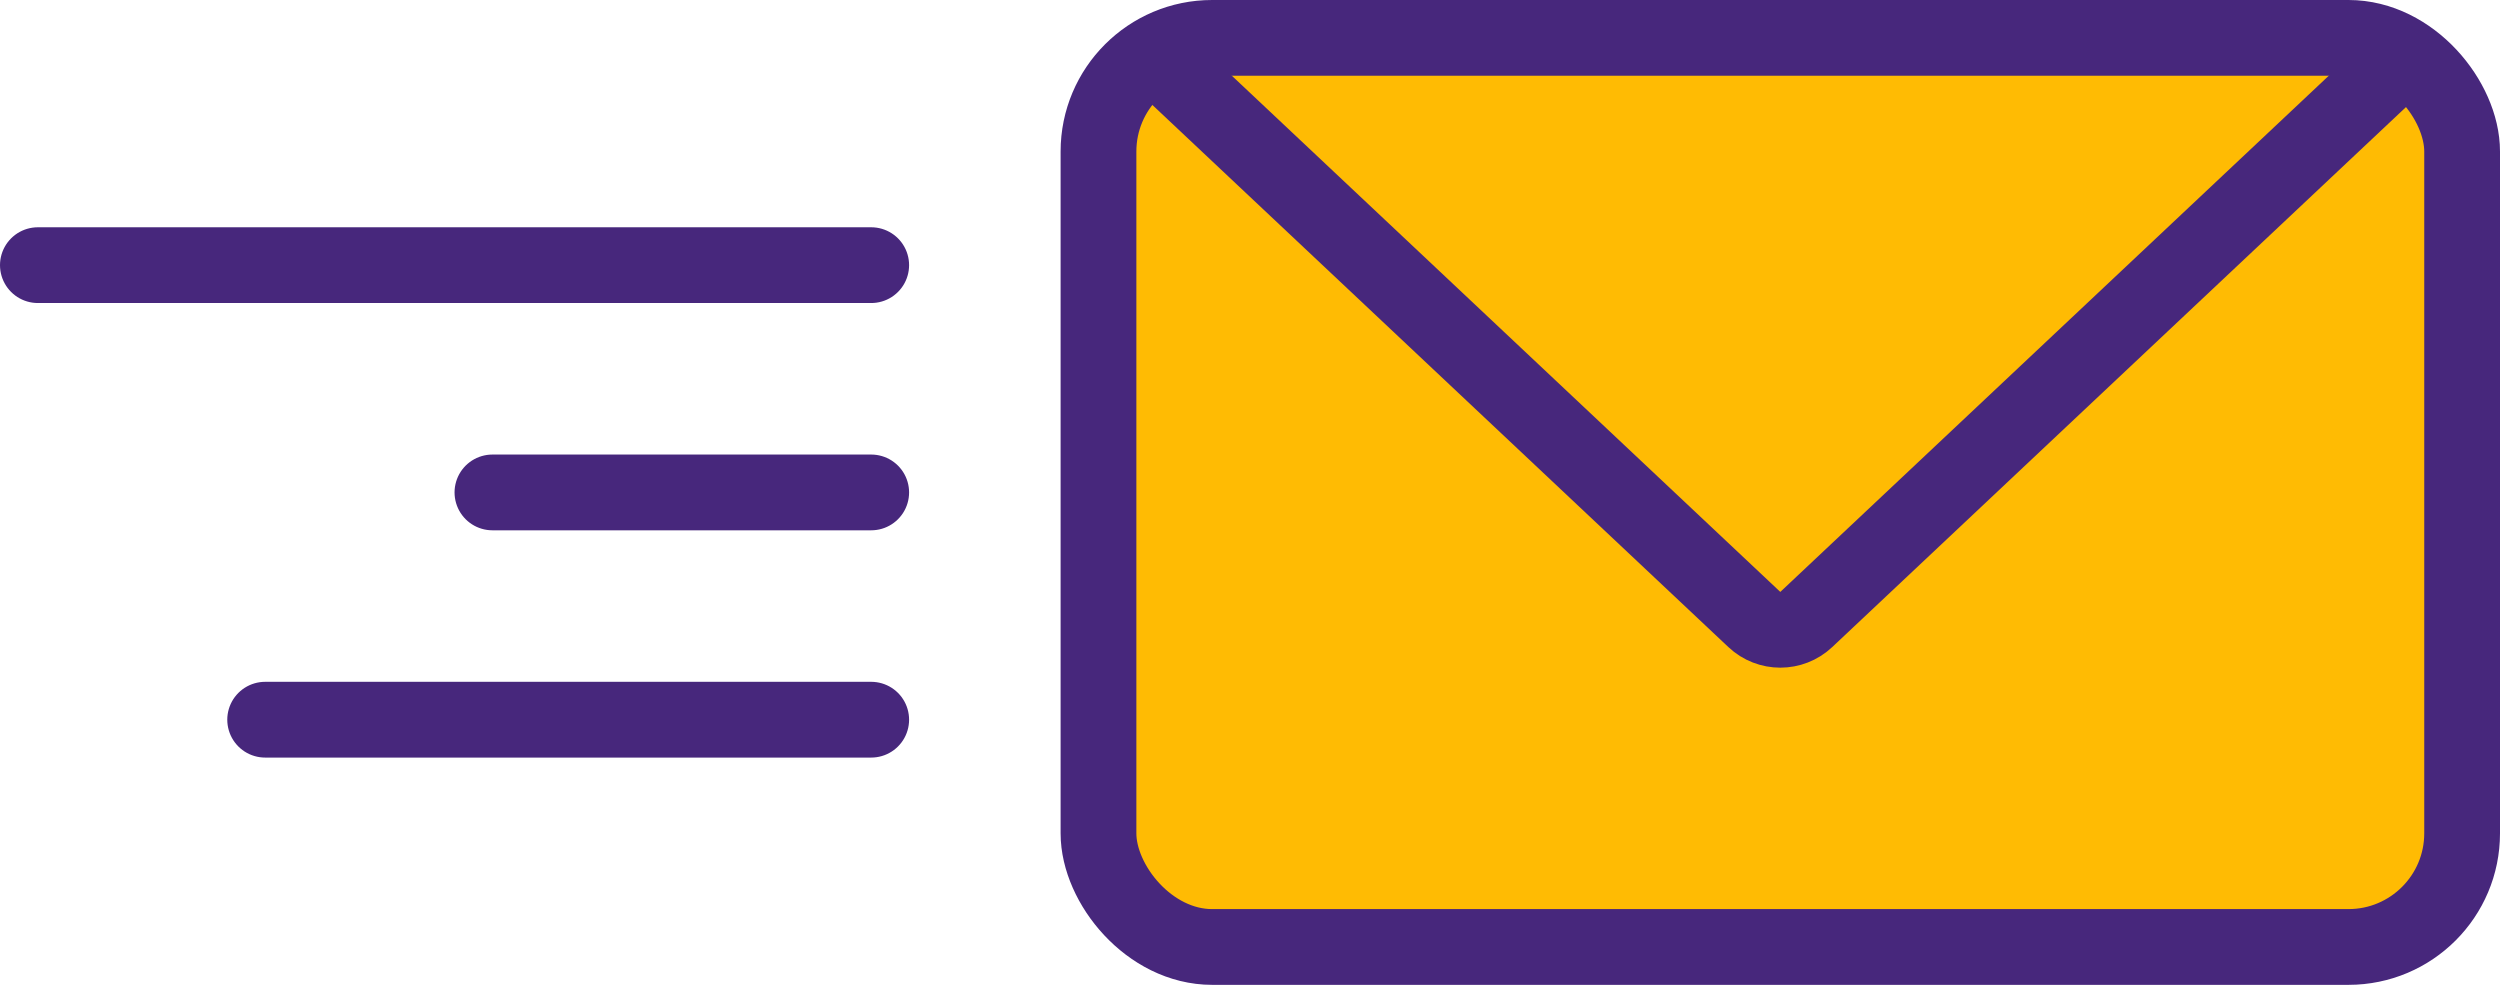 <svg width="66" height="26" viewBox="0 0 66 26" fill="none" xmlns="http://www.w3.org/2000/svg">
<rect x="29" y="1" width="36" height="24" rx="3" fill="#FFBB03" stroke="#47277C" stroke-width="2"/>
<path d="M64 1L47.685 16.355C47.3 16.717 46.7 16.717 46.315 16.355L30 1" stroke="#47277C" stroke-width="2"/>
<path d="M23 7H1" stroke="#47277C" stroke-width="2" stroke-linecap="round"/>
<path d="M23 13H13" stroke="#47277C" stroke-width="2" stroke-linecap="round"/>
<path d="M23 19H7" stroke="#47277C" stroke-width="2" stroke-linecap="round"/>
</svg>
